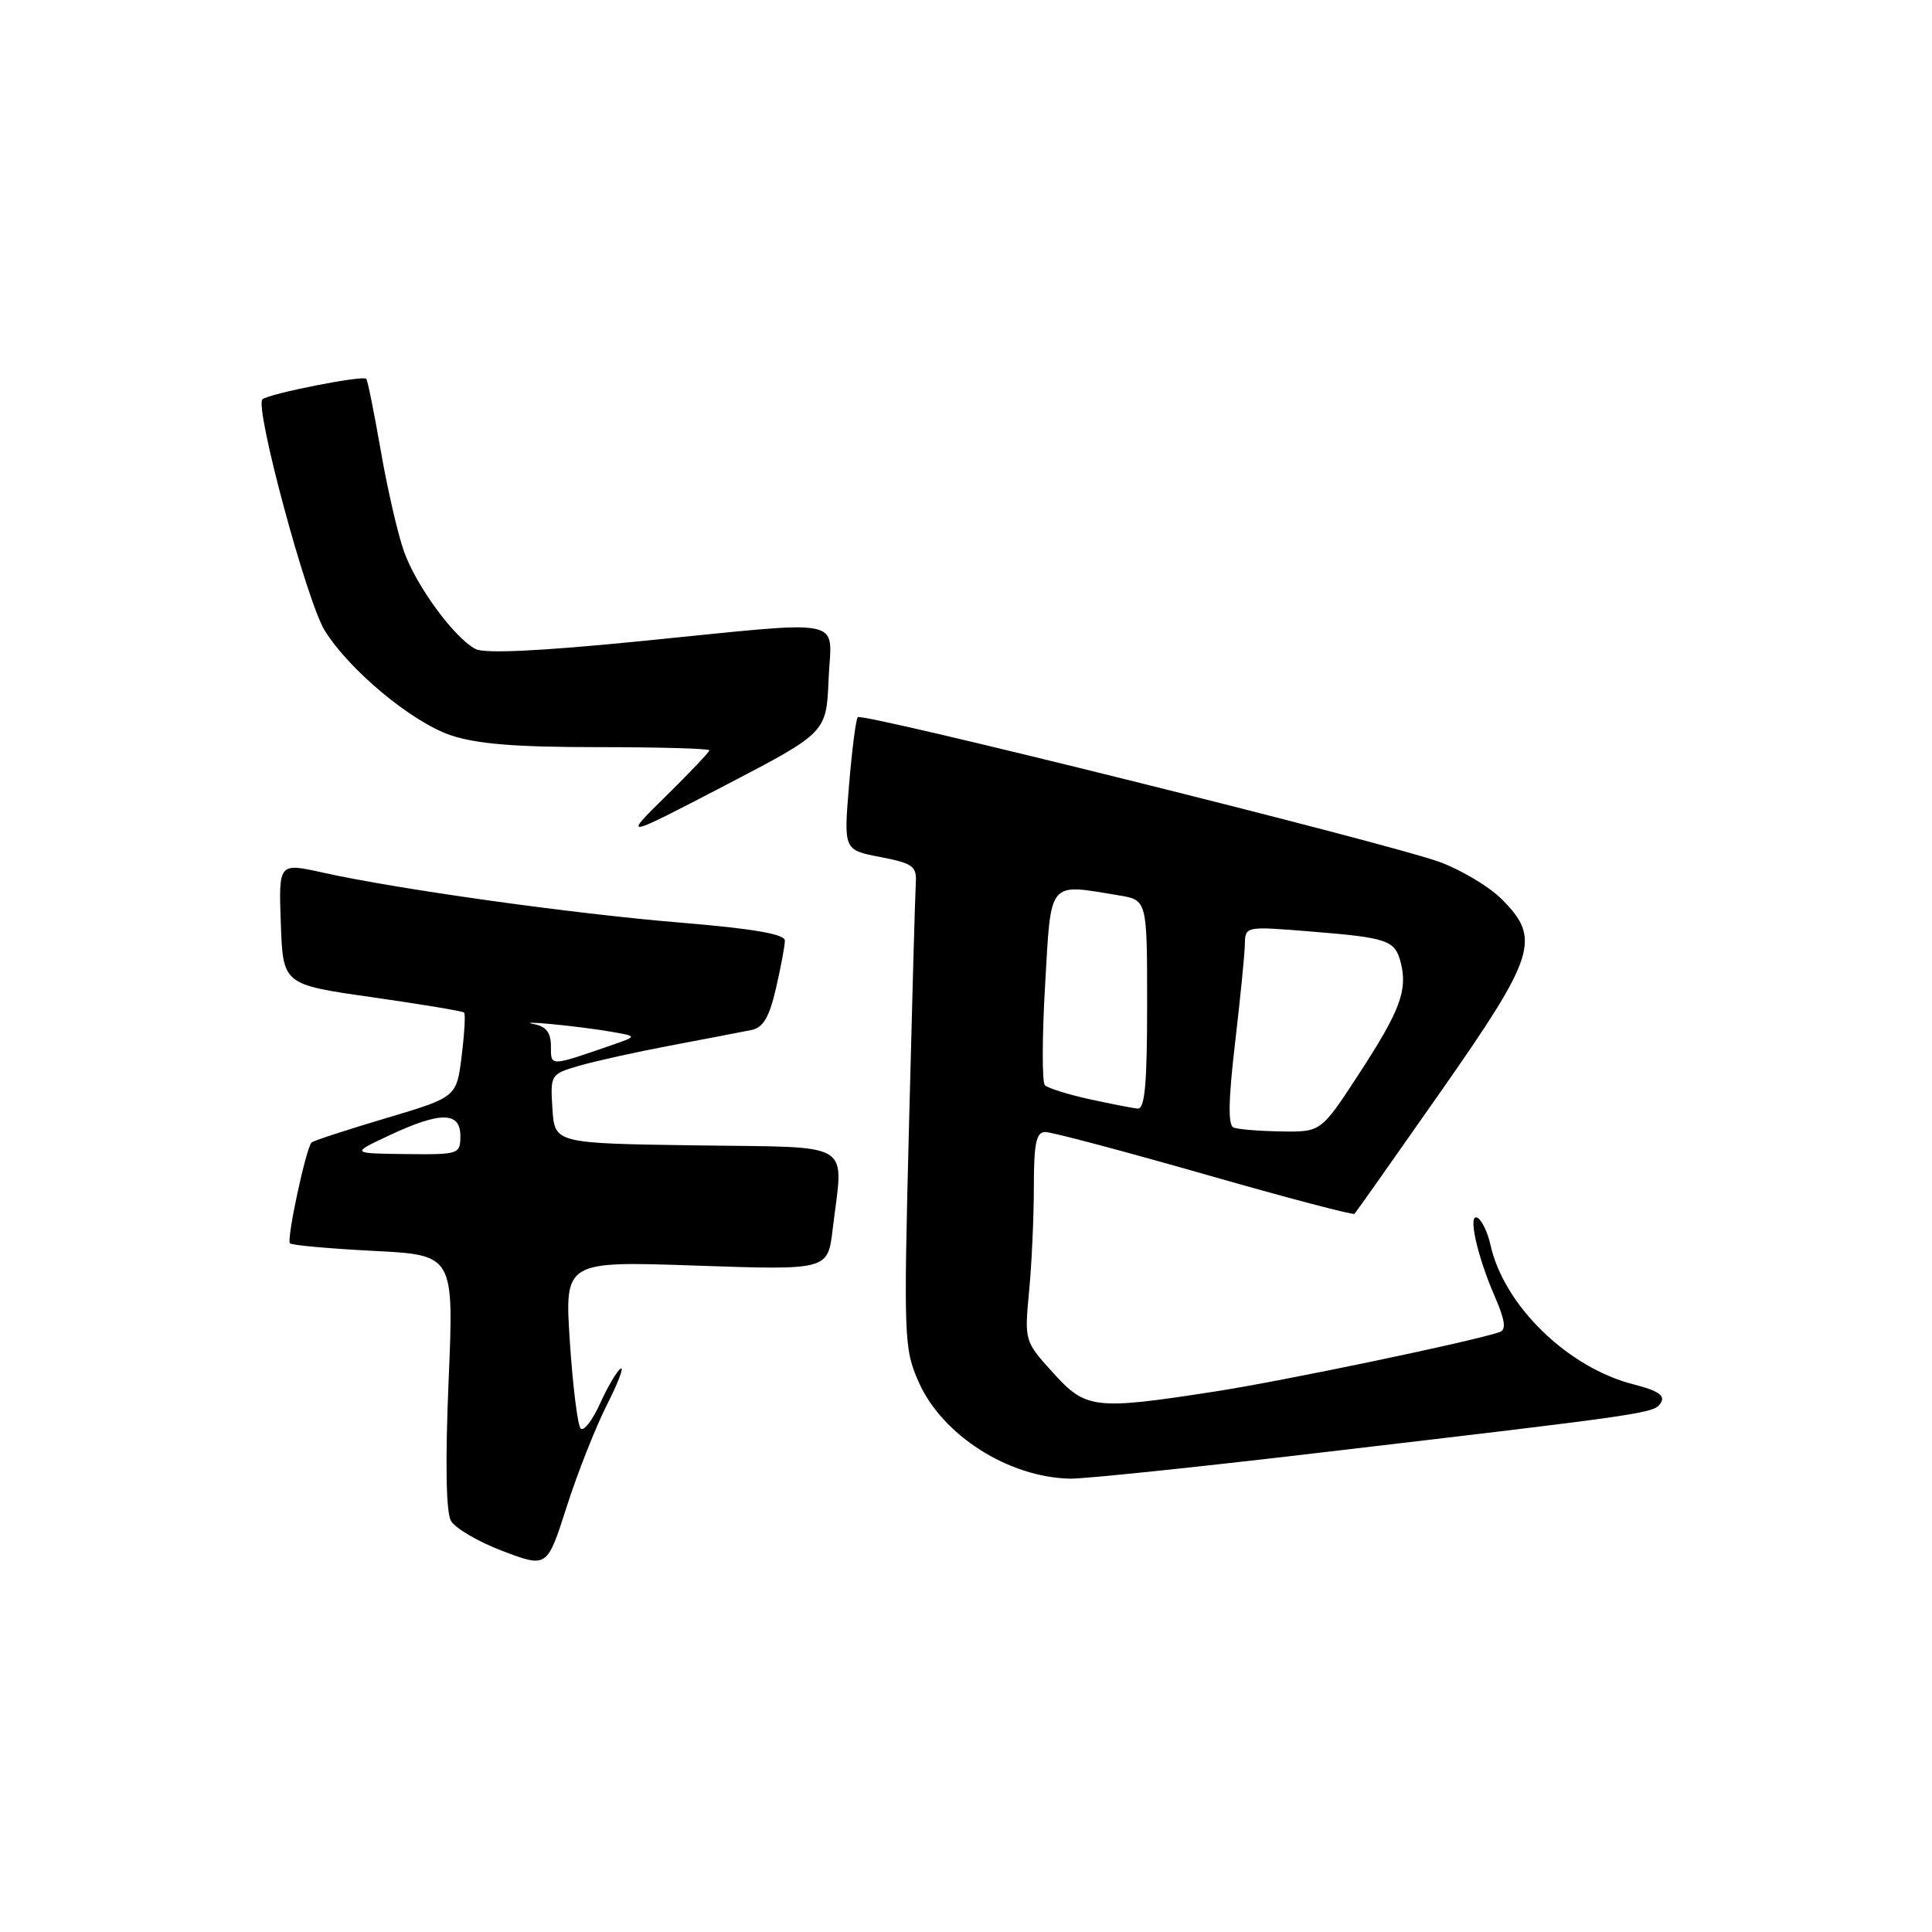 <?xml version="1.0" encoding="UTF-8" standalone="no"?>
<!DOCTYPE svg PUBLIC "-//W3C//DTD SVG 1.1//EN" "http://www.w3.org/Graphics/SVG/1.1/DTD/svg11.dtd" >
<svg xmlns="http://www.w3.org/2000/svg" xmlns:xlink="http://www.w3.org/1999/xlink" version="1.1" viewBox="0 0 256 256">
 <g >
 <path fill="currentColor"
d=" M 80.42 186.15 C 81.91 183.21 82.73 181.05 82.24 181.35 C 81.75 181.65 80.52 183.74 79.51 185.98 C 78.49 188.23 77.34 189.71 76.94 189.28 C 76.54 188.85 75.90 183.69 75.51 177.80 C 74.81 167.10 74.81 167.10 92.25 167.70 C 109.69 168.30 109.69 168.30 110.33 162.90 C 111.76 150.99 113.53 152.08 92.25 151.77 C 73.50 151.50 73.50 151.50 73.20 146.92 C 72.91 142.40 72.95 142.33 76.70 141.23 C 78.79 140.62 84.33 139.39 89.00 138.51 C 93.67 137.63 98.43 136.71 99.57 136.48 C 101.13 136.16 101.94 134.79 102.82 130.95 C 103.47 128.14 104.00 125.30 104.00 124.63 C 104.00 123.78 99.80 123.05 90.25 122.26 C 75.89 121.08 52.63 117.82 42.71 115.61 C 36.92 114.33 36.92 114.33 37.21 122.39 C 37.50 130.46 37.50 130.46 49.33 132.14 C 55.83 133.07 61.31 133.98 61.50 134.17 C 61.69 134.35 61.54 136.95 61.17 139.94 C 60.50 145.38 60.50 145.38 51.09 148.18 C 45.92 149.72 41.50 151.16 41.28 151.39 C 40.55 152.12 37.94 164.28 38.42 164.75 C 38.67 165.00 43.66 165.45 49.51 165.75 C 60.15 166.29 60.15 166.29 59.44 183.00 C 58.99 193.73 59.10 200.35 59.75 201.51 C 60.30 202.50 63.40 204.31 66.63 205.53 C 72.50 207.75 72.50 207.75 75.10 199.62 C 76.53 195.16 78.93 189.09 80.42 186.15 Z  M 174.78 192.50 C 218.88 187.32 219.22 187.27 220.08 185.86 C 220.67 184.92 219.69 184.26 216.50 183.45 C 207.71 181.22 199.25 172.97 197.48 164.90 C 197.13 163.32 196.38 161.74 195.82 161.39 C 194.43 160.53 195.66 166.26 198.07 171.80 C 199.44 174.96 199.61 176.20 198.71 176.51 C 195.01 177.77 170.01 182.99 161.00 184.38 C 144.99 186.86 143.89 186.73 139.49 181.85 C 135.76 177.73 135.74 177.67 136.36 171.10 C 136.71 167.47 136.99 161.24 136.99 157.25 C 137.00 151.41 137.30 150.00 138.53 150.00 C 139.37 150.00 148.85 152.52 159.60 155.59 C 170.35 158.67 179.30 161.03 179.48 160.84 C 179.66 160.65 184.81 153.36 190.91 144.64 C 203.50 126.64 204.22 124.37 198.99 119.15 C 197.34 117.49 193.62 115.27 190.74 114.21 C 184.10 111.77 114.27 94.39 113.66 95.03 C 113.41 95.29 112.89 99.35 112.50 104.06 C 111.79 112.63 111.79 112.63 116.65 113.56 C 120.97 114.40 121.48 114.77 121.35 117.00 C 121.26 118.38 120.86 132.78 120.45 149.02 C 119.73 177.38 119.78 178.72 121.73 183.13 C 124.85 190.17 133.60 195.75 141.78 195.93 C 143.59 195.97 158.44 194.43 174.78 192.50 Z  M 109.79 90.04 C 110.14 81.63 112.88 82.18 84.64 84.98 C 71.44 86.29 64.18 86.63 62.99 85.99 C 60.16 84.48 55.11 77.58 53.51 73.01 C 52.70 70.72 51.32 64.72 50.45 59.69 C 49.57 54.65 48.71 50.37 48.53 50.19 C 48.04 49.71 35.63 52.16 34.78 52.91 C 33.69 53.87 40.64 79.69 43.03 83.55 C 46.26 88.77 54.53 95.65 59.68 97.41 C 63.13 98.58 68.25 99.00 79.18 99.00 C 87.33 99.00 94.00 99.19 94.00 99.42 C 94.00 99.64 91.41 102.37 88.25 105.48 C 82.50 111.13 82.50 111.13 96.00 104.11 C 109.50 97.08 109.50 97.08 109.79 90.04 Z  M 51.50 150.48 C 58.32 147.27 61.00 147.27 61.00 150.50 C 61.00 152.94 60.84 153.00 53.75 152.92 C 46.50 152.83 46.50 152.83 51.50 150.48 Z  M 73.00 138.63 C 73.00 136.83 72.37 136.01 70.75 135.70 C 69.51 135.47 70.53 135.46 73.00 135.69 C 75.47 135.92 79.07 136.37 80.98 136.71 C 84.47 137.31 84.47 137.31 80.98 138.51 C 72.80 141.34 73.00 141.33 73.00 138.63 Z  M 163.44 149.40 C 162.71 149.10 162.77 145.70 163.65 138.23 C 164.34 132.33 164.93 126.43 164.95 125.11 C 165.00 122.73 165.02 122.73 173.57 123.42 C 183.97 124.26 184.85 124.57 185.62 127.61 C 186.53 131.25 185.49 133.99 180.04 142.34 C 175.04 150.00 175.04 150.00 169.77 149.92 C 166.87 149.88 164.02 149.64 163.44 149.40 Z  M 144.32 145.64 C 141.47 145.01 138.83 144.18 138.45 143.79 C 138.07 143.41 138.08 137.44 138.48 130.54 C 139.29 116.46 138.79 117.08 148.25 118.64 C 152.00 119.26 152.00 119.26 152.00 133.13 C 152.00 143.62 151.70 146.97 150.75 146.89 C 150.06 146.83 147.17 146.26 144.32 145.64 Z "/>
</g>
</svg>